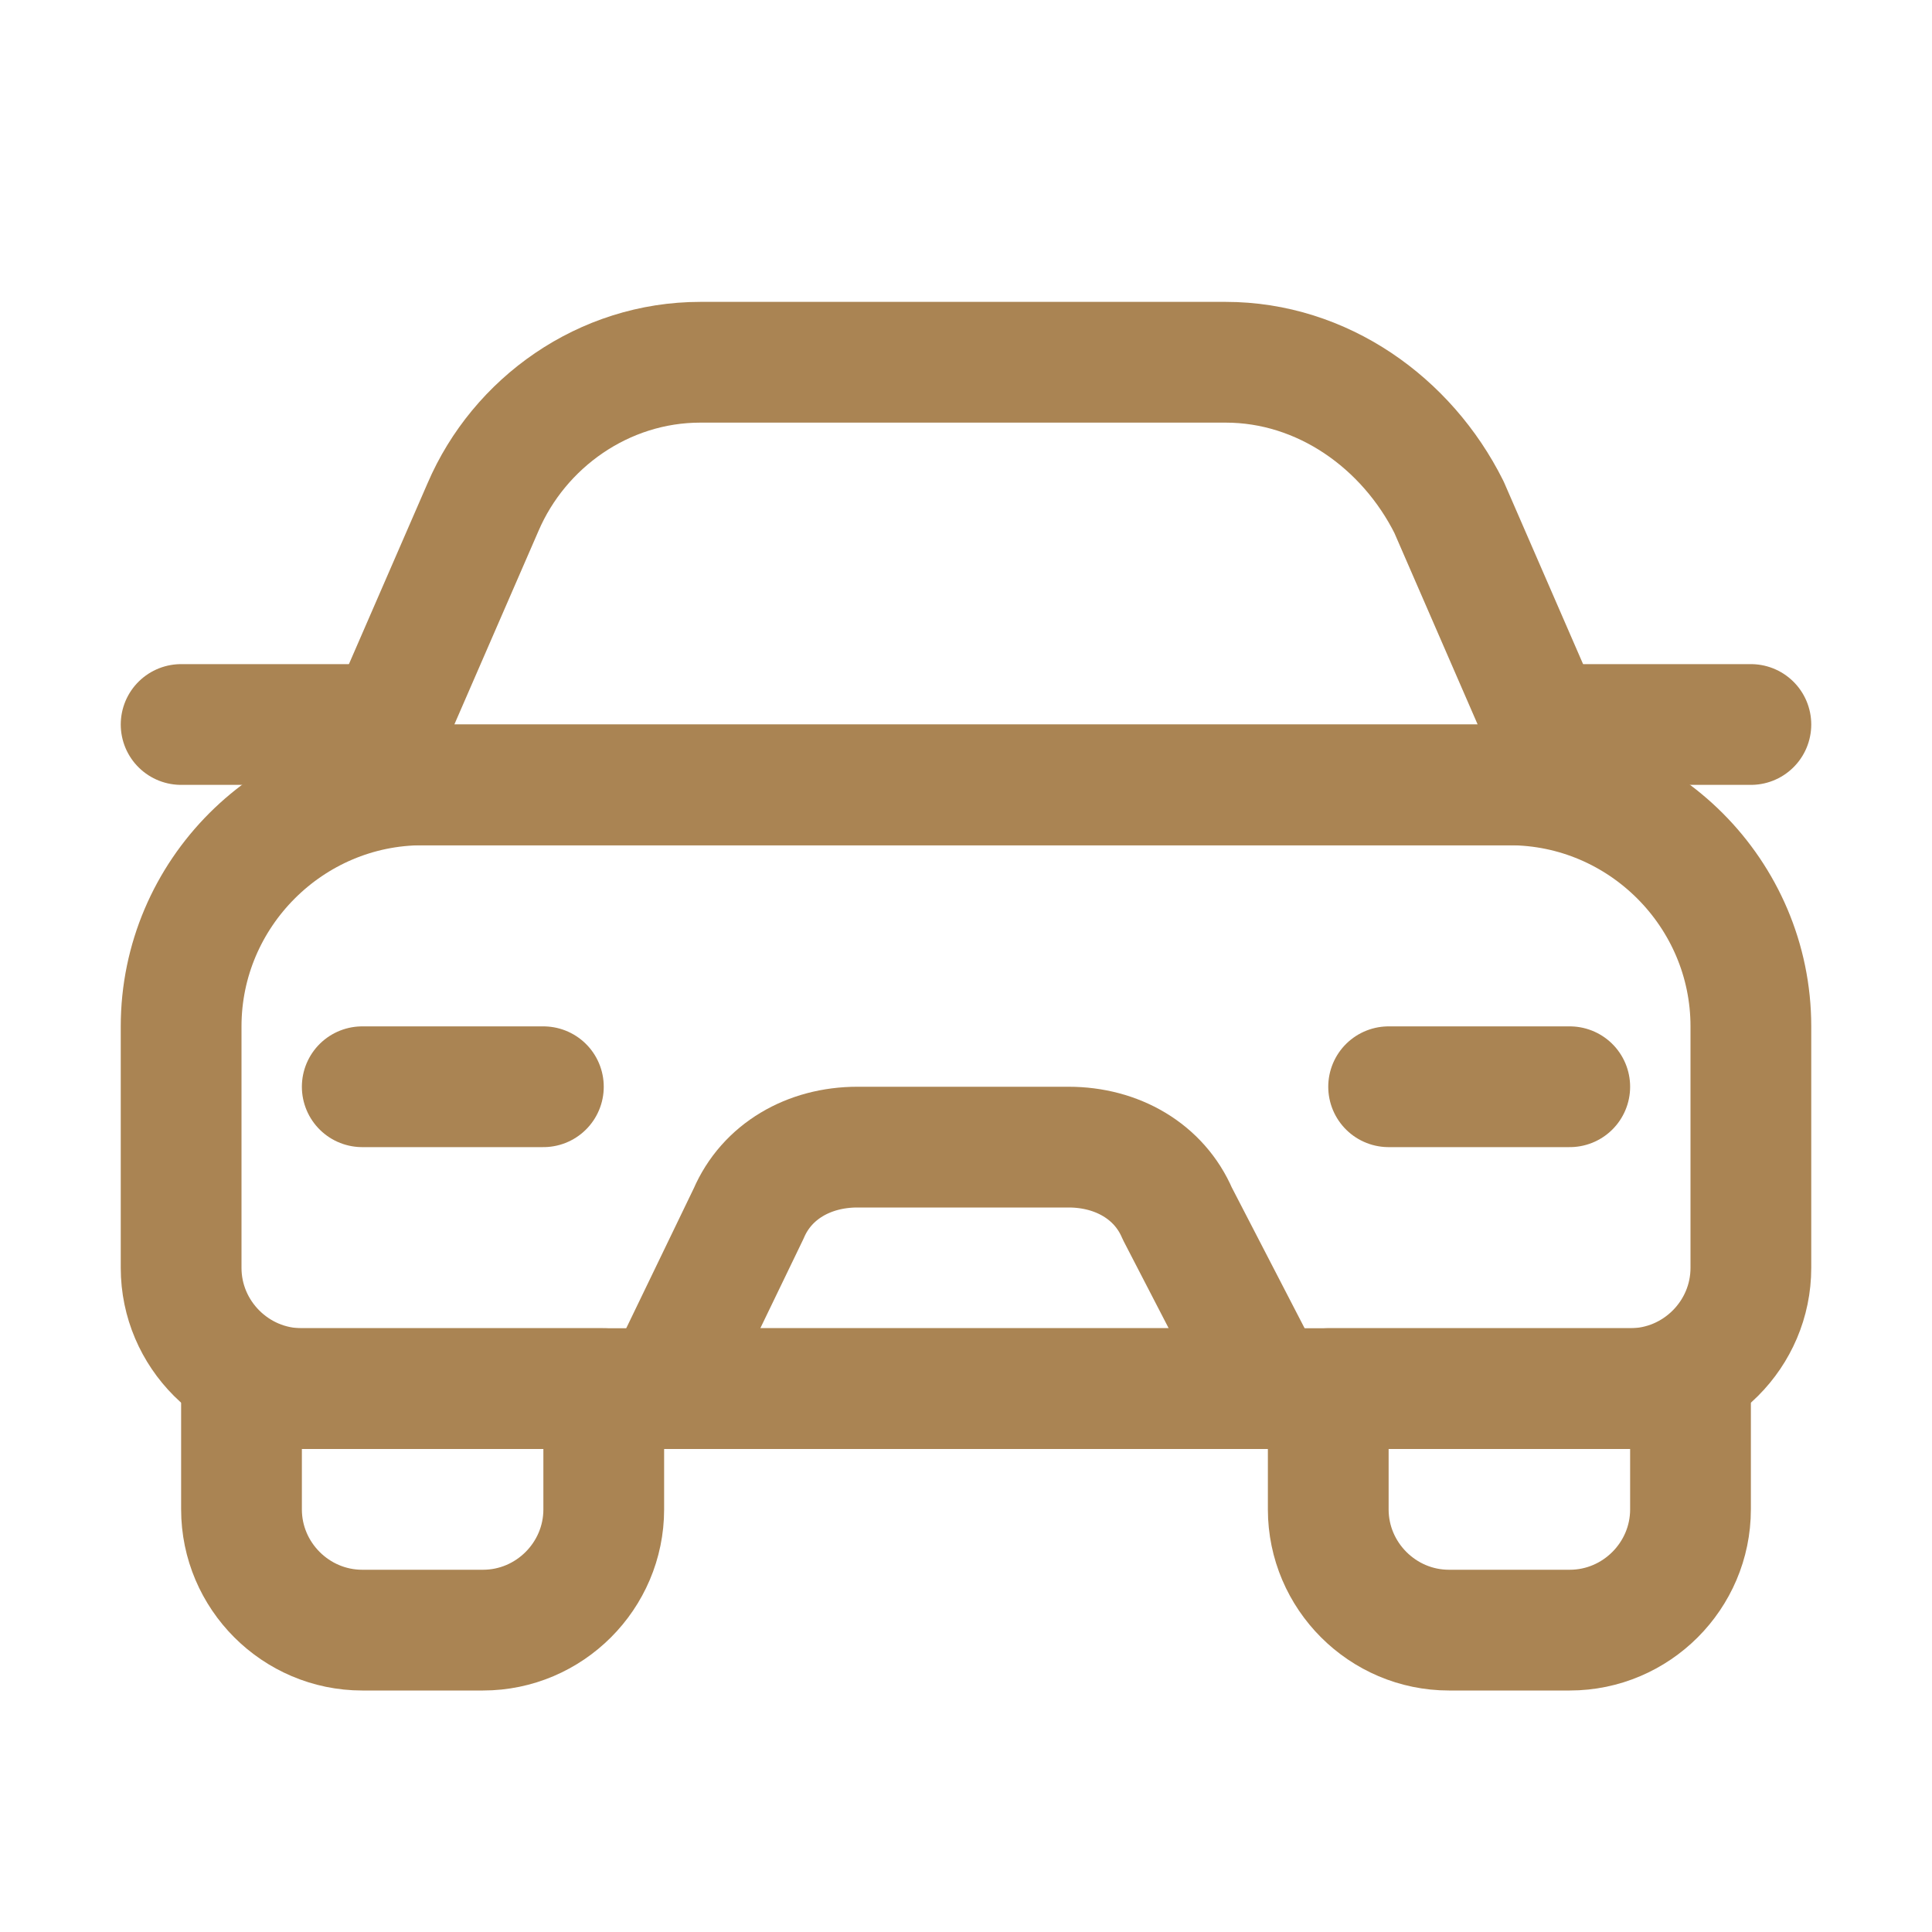 <svg version="1.1" id="Icons" xmlns="http://www.w3.org/2000/svg" xmlns:xlink="http://www.w3.org/1999/xlink" x="0px" y="0px" viewBox="0 0 32 32" style="enable-background:new 0 0 32 32;" xml:space="preserve">
<style type="text/css">
	.st0{fill:none;stroke:#aa8453;stroke-width:2;stroke-linecap:round;stroke-linejoin:round;stroke-miterlimit:10;}
	.st1{fill:none;stroke:#aa8453;stroke-width:2;stroke-linejoin:round;stroke-miterlimit:10;}
</style>
<path class="st0" d="M27,23H5c-1.1,0-2-0.9-2-2v-4c0-2.2,1.8-4,4-4h18c2.2,0,4,1.8,4,4v4C29,22.1,28.1,23,27,23z" id="id_128"></path>
<path class="st0" d="M26,13H6l2-4.6C8.6,7,10,6,11.6,6h8.7c1.6,0,3,1,3.7,2.4L26,13z" id="id_129"></path>
<path class="st0" d="M10,23H4v2c0,1.1,0.9,2,2,2h2c1.1,0,2-0.9,2-2V23z" id="id_130"></path>
<path class="st0" d="M28,23h-6v2c0,1.1,0.9,2,2,2h2c1.1,0,2-0.9,2-2V23z" id="id_131"></path>
<line class="st0" x1="3" y1="12" x2="6.4" y2="12" id="id_132"></line>
<line class="st0" x1="26" y1="12" x2="29" y2="12" id="id_133"></line>
<path class="st0" d="M21,23H11l1.4-2.9c0.3-0.7,1-1.1,1.8-1.1h3.5c0.8,0,1.5,0.4,1.8,1.1L21,23z" id="id_134"></path>
<line class="st0" x1="6" y1="18" x2="9" y2="18" id="id_135"></line>
<line class="st0" x1="23" y1="18" x2="26" y2="18" id="id_136"></line>
</svg>